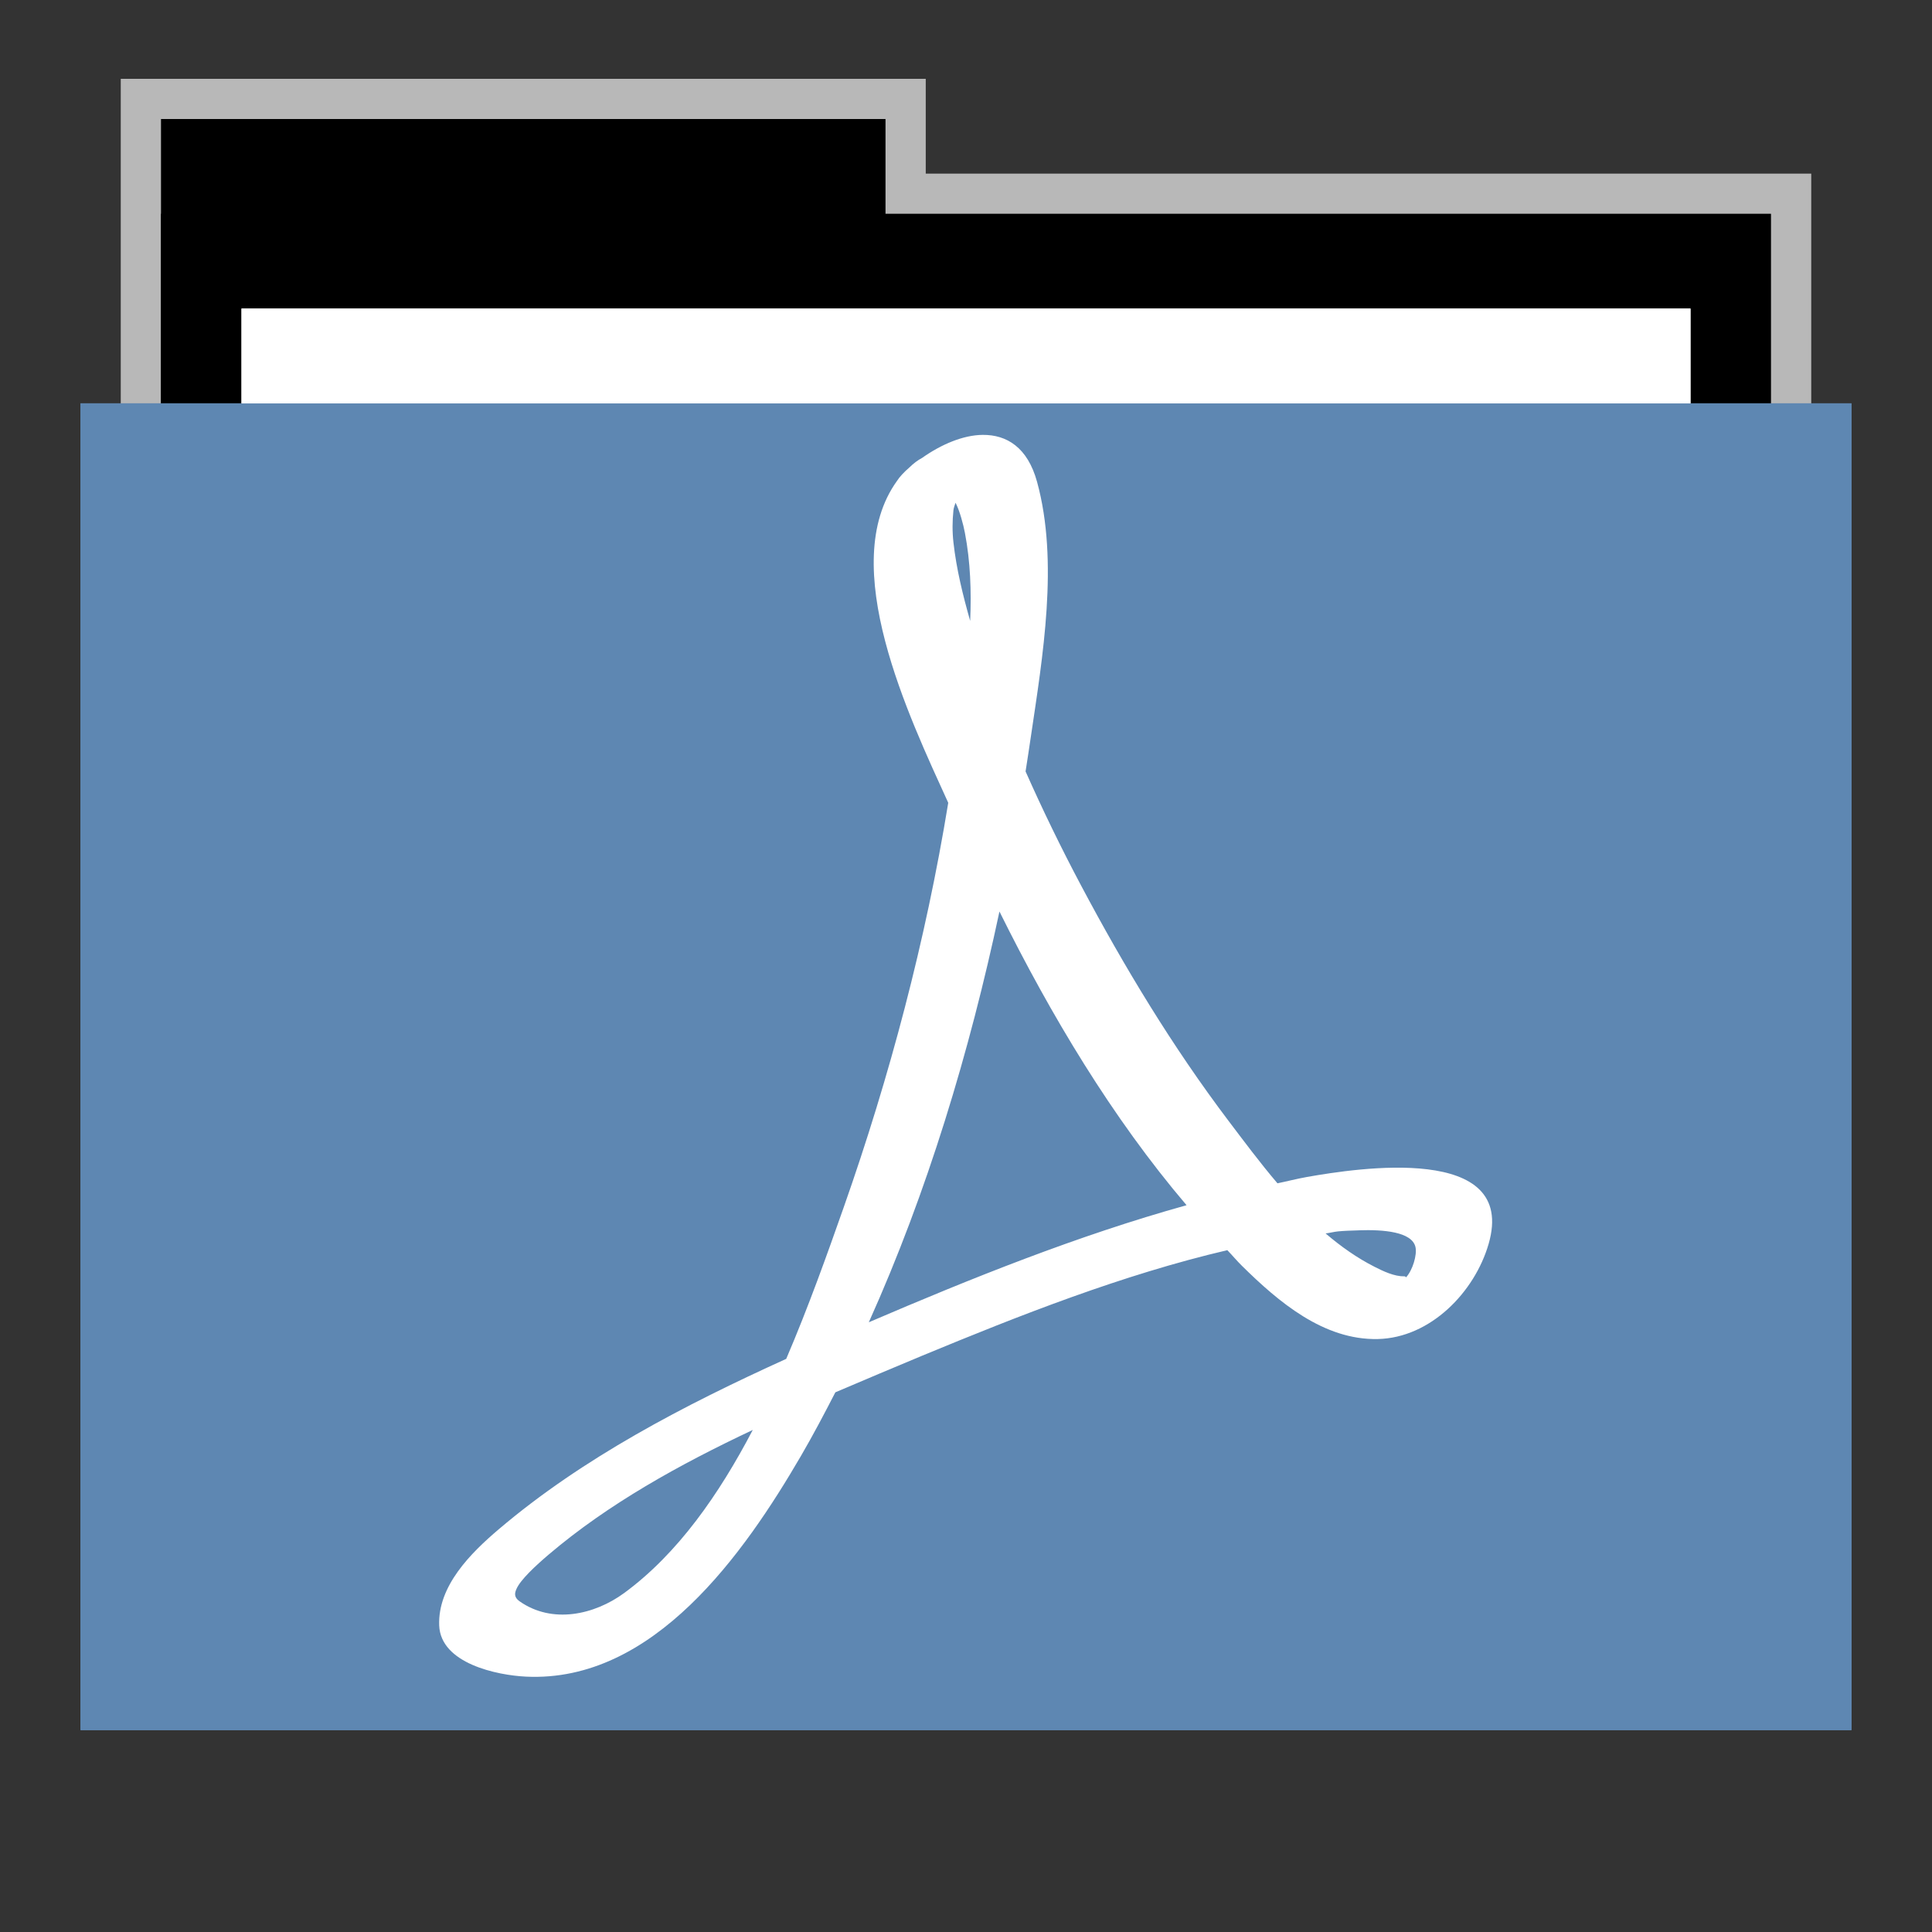<svg width="48" version="1.1" xmlns="http://www.w3.org/2000/svg" height="48">
<rect width="100%" height="100%" fill="#333333" stroke="none"/>
<path style="opacity:.65;fill:#fff;stroke:none" id="rect4154" d="m 3,1.959 0,9.342 42,0 0,-6.987 -22,0 0,-2.356 z"/>
<g id="folderLayer">
<g style="stroke:none">
<g id="g3053" transform="matrix(1,0,0,1.177,0,-5.282)">
<rect width="18" x="4" y="7" height="10" id="folderTab"/>
<rect width="40" x="4" y="9" height="30" id="folderBackground"/>
<rect width="36" x="6" y="11" height="28" style="fill:#fff" id="folderPaper"/>
<rect width="44" x="2" y="13" height="28" style="fill:#5e87b2" id="folderFront"/>
</g>
<rect width="36" x="6" y="7.668" height="32.965" style="fill:#fff" id="rect3849"/>
<rect width="44" x="2" y="10.023" height="32.965" style="fill:#5e87b2" id="rect3851"/>
<rect width="30" x="9.381" y="11.101" height="30" style="fill:none" id="rect3265"/>
</g>
<g style="fill:#fff" id="layer1" transform="matrix(0.831,0,0,0.831,4.056,7.532)">
<path style="fill-rule:evenodd;stroke:none" id="path3006" d="m 24.5,3.938 c -0.583,0.005 -1.237,0.282 -1.812,0.688 -0.131,0.069 -0.259,0.167 -0.375,0.281 -0.16,0.138 -0.3,0.286 -0.375,0.406 -1.817,2.52 0.359,7.047 1.531,9.625 -0.672,4.113 -1.749,8.186 -3.125,12.094 -0.493,1.401 -1.051,2.97 -1.719,4.531 -3.041,1.38 -6.081,2.958 -8.594,5.094 -0.837,0.711 -1.826,1.695 -1.781,2.875 0.043,1.142 1.736,1.49 2.594,1.531 3.82,0.186 6.531,-3.698 8.219,-6.594 0.361,-0.619 0.701,-1.264 1.031,-1.906 0.881,-0.374 1.744,-0.742 2.594,-1.094 2.896,-1.199 5.995,-2.425 9.125,-3.156 0.148,0.153 0.286,0.32 0.438,0.469 1.091,1.076 2.44,2.224 4.062,2.188 1.576,-0.036 2.896,-1.406 3.312,-2.844 0.871,-3.011 -3.923,-2.268 -5.438,-2 -0.293,0.052 -0.583,0.128 -0.875,0.188 -0.526,-0.617 -1.01,-1.269 -1.469,-1.875 C 30.173,22.228 28.735,19.85 27.438,17.406 26.85,16.299 26.291,15.149 25.781,14 25.836,13.656 25.887,13.311 25.938,12.969 26.292,10.575 26.779,7.729 26.125,5.344 25.842,4.31 25.217,3.932 24.5,3.938 z m -0.812,2.031 c 0.125,0.241 0.232,0.647 0.281,0.906 0.163,0.854 0.194,1.741 0.156,2.625 -0.219,-0.772 -0.411,-1.547 -0.5,-2.344 -0.037,-0.327 -0.034,-0.642 0,-0.969 0.006,-0.062 0.038,-0.146 0.062,-0.219 z M 25,18.188 c 1.537,3.099 3.363,6.158 5.594,8.781 -3.253,0.905 -6.436,2.185 -9.5,3.5 C 22.844,26.578 24.108,22.382 25,18.188 z m 10.75,9.531 c 0.724,-0.025 1.582,0.042 1.688,0.5 0.053,0.233 -0.084,0.692 -0.281,0.906 -0.013,-0.01 -0.016,-0.032 -0.062,-0.031 -0.289,0.007 -0.625,-0.154 -0.875,-0.281 -0.525,-0.265 -1.011,-0.609 -1.469,-1 0.125,-0.015 0.25,-0.05 0.375,-0.062 0.181,-0.018 0.384,-0.023 0.625,-0.031 z m -18.125,5.969 c -1.008,1.926 -2.24,3.698 -3.844,4.875 -0.895,0.656 -2.152,0.931 -3.125,0.25 -0.186,-0.129 -0.144,-0.261 -0.094,-0.375 0.12,-0.272 0.562,-0.685 0.969,-1.031 1.776,-1.509 3.9,-2.685 6.094,-3.719 z"/>
</g>
</g>
</svg>
